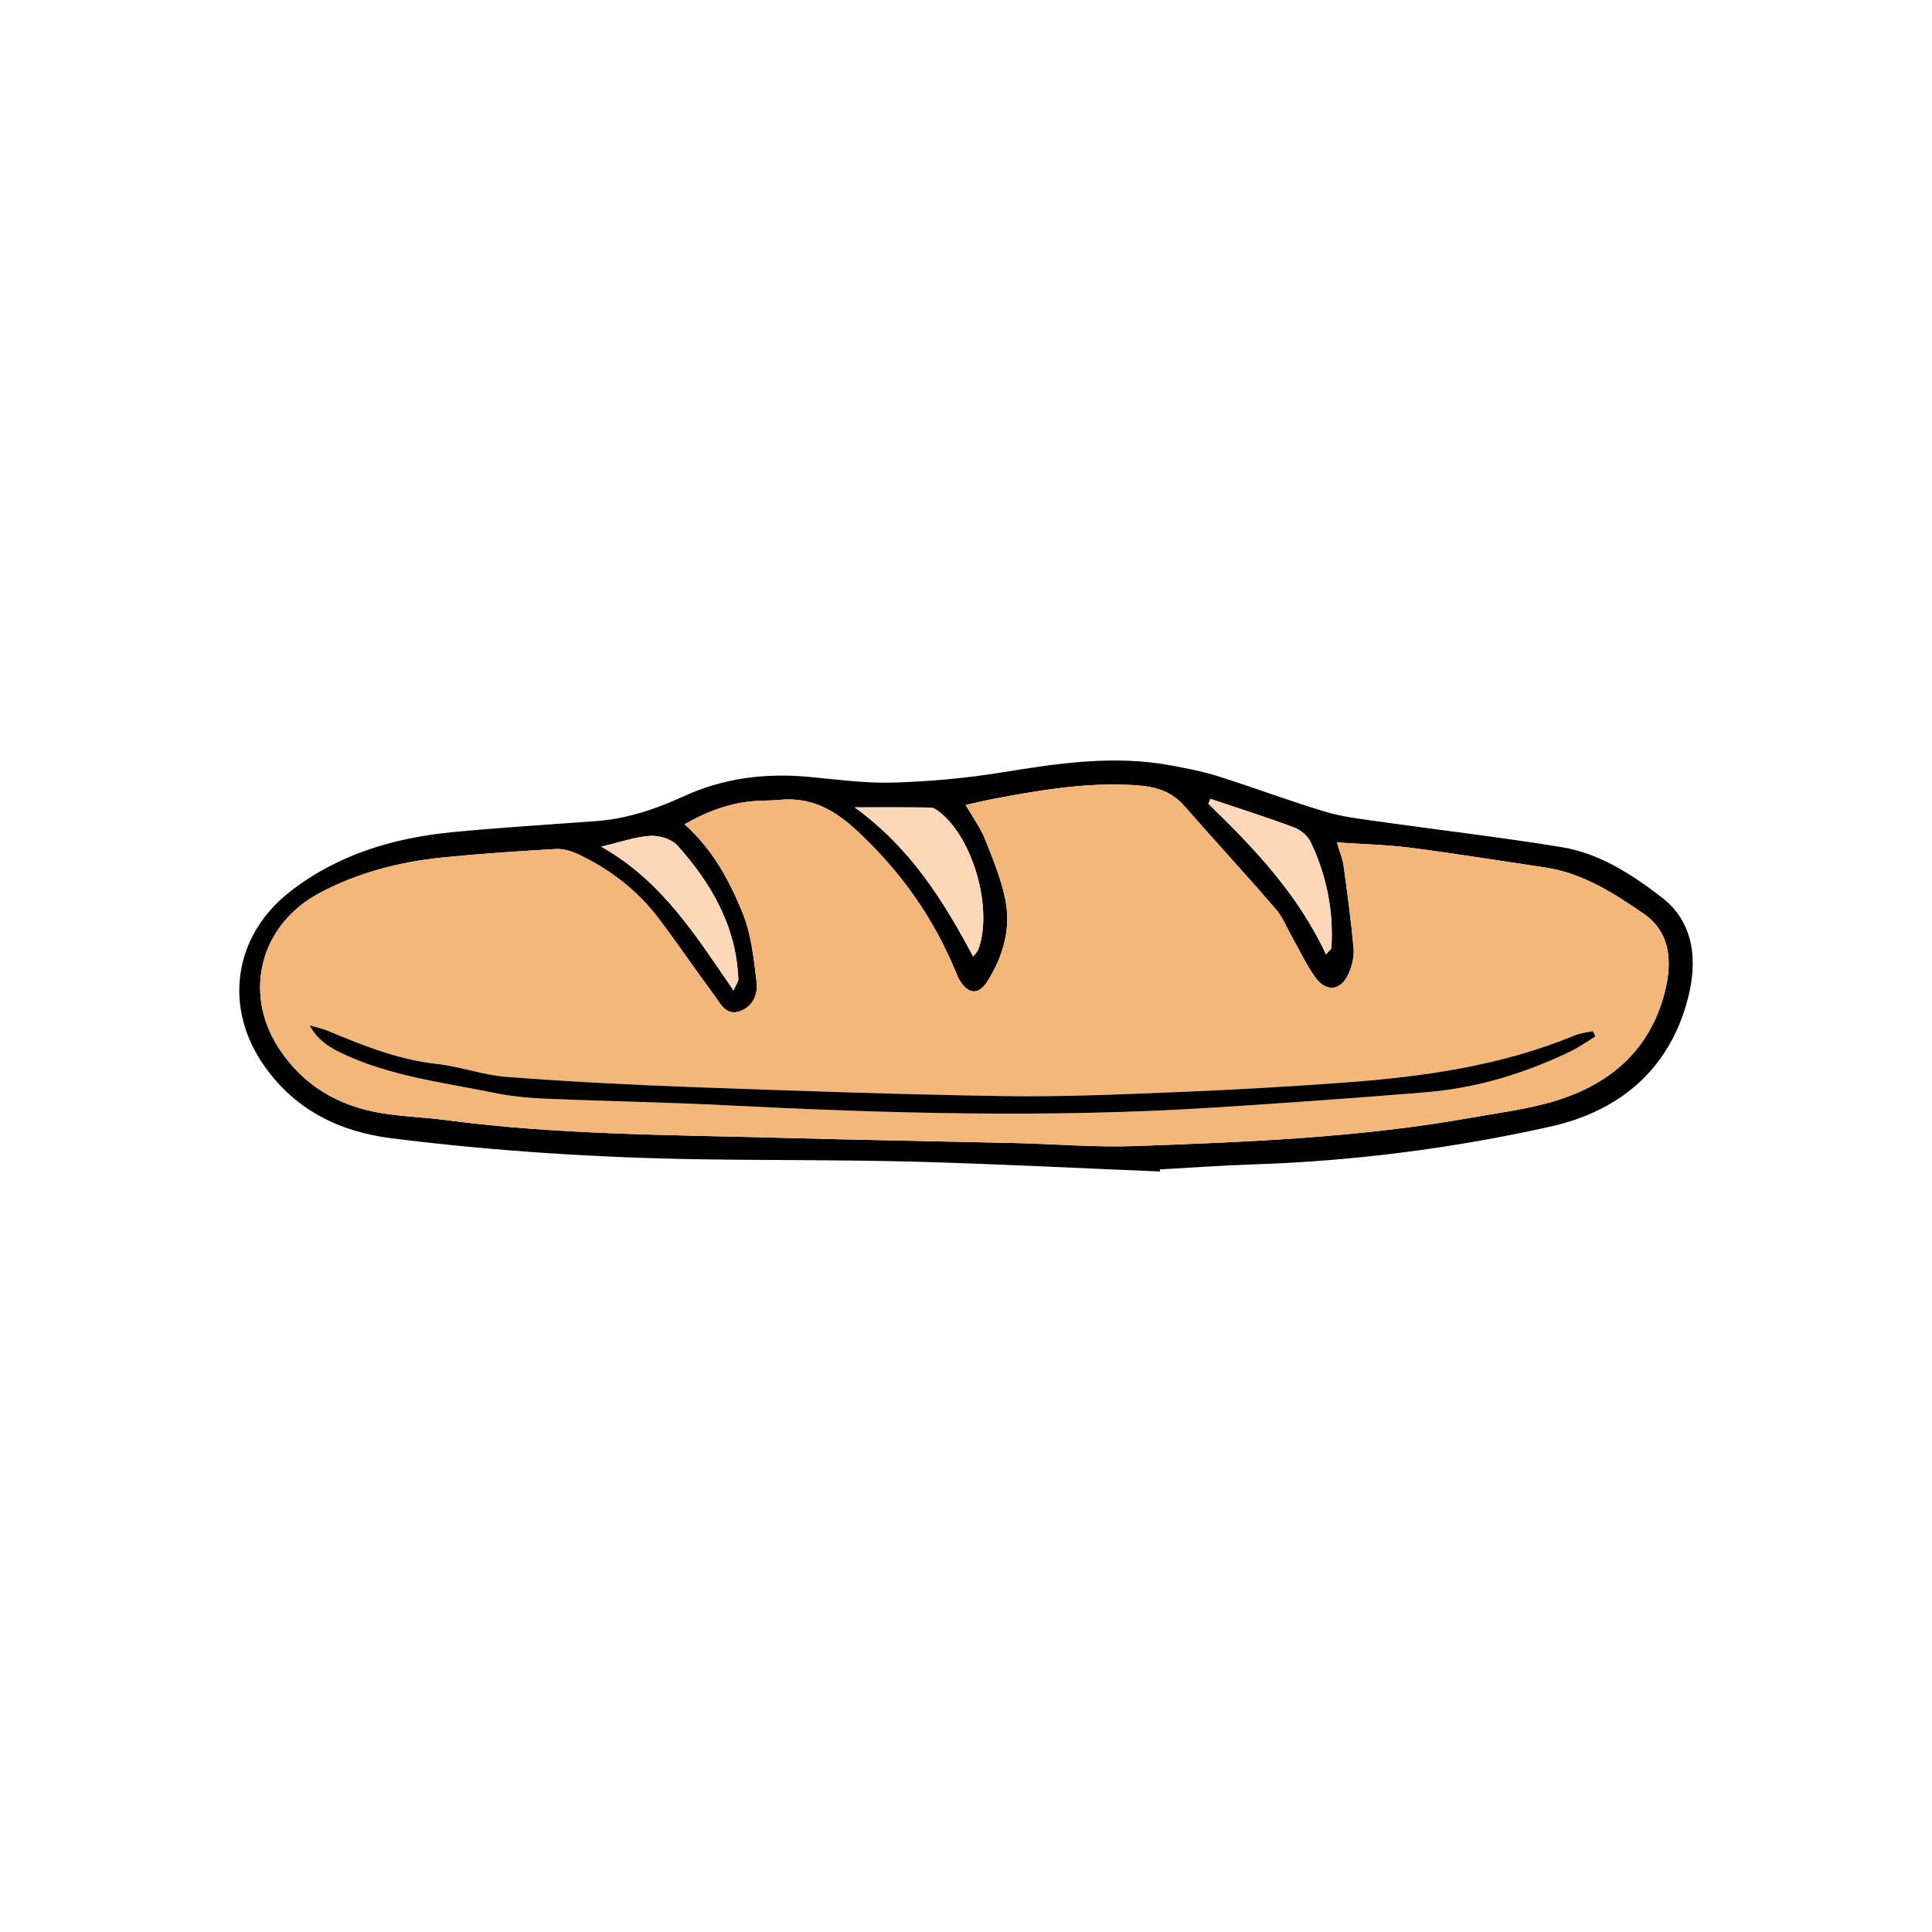 <?xml version="1.0" encoding="utf-8"?>
<!-- Generator: Adobe Illustrator 16.0.0, SVG Export Plug-In . SVG Version: 6.00 Build 0)  -->
<!DOCTYPE svg PUBLIC "-//W3C//DTD SVG 1.1//EN" "http://www.w3.org/Graphics/SVG/1.1/DTD/svg11.dtd">
<svg version="1.1" id="Layer_1" xmlns="http://www.w3.org/2000/svg" xmlns:xlink="http://www.w3.org/1999/xlink" x="0px" y="0px"
	 width="350px" height="350px" viewBox="0 0 350 350" enable-background="new 0 0 350 350" xml:space="preserve">
<g>
	<path fill-rule="evenodd" clip-rule="evenodd" d="M210.126,212.227c-14.8-0.605-29.593-1.371-44.397-1.775
		c-12.951-0.35-25.916-0.236-38.871-0.436c-18.678-0.289-37.306-1.477-55.848-3.795c-9.444-1.178-17.403-5.063-23.052-13.006
		c-7.544-10.611-5.705-23.656,4.57-31.672c8.679-6.771,18.816-9.77,29.581-10.805c8.599-0.824,17.226-1.35,25.84-1.982
		c5.63-0.408,10.893-2.196,15.95-4.513c7.233-3.313,14.754-4.226,22.587-3.508c5.073,0.463,10.168,1.187,15.232,1.04
		c6.576-0.192,13.188-0.771,19.679-1.828c10.251-1.67,20.445-3.206,30.807-1.272c2.873,0.536,5.766,1.1,8.542,1.977
		c6.445,2.041,12.783,4.421,19.252,6.378c3.072,0.927,6.324,1.308,9.52,1.763c11.135,1.575,22.314,2.867,33.41,4.678
		c6.838,1.117,12.701,4.95,18.046,9.043c5.928,4.536,6.566,11.417,4.856,18.168c-3.282,12.996-12.396,20.615-24.954,23.412
		c-17.772,3.957-35.842,6.273-54.094,6.857c-5.552,0.176-11.093,0.592-16.641,0.9C210.135,211.975,210.131,212.104,210.126,212.227z
		 M242.188,152.607c0.55,1.858,1.05,3.006,1.213,4.194c0.682,5.02,1.374,10.042,1.82,15.085c0.13,1.461-0.302,3.101-0.898,4.478
		c-1.354,3.125-4.039,3.467-6.041,0.691c-1.608-2.238-2.789-4.782-4.157-7.19c-0.988-1.738-1.721-3.693-3.003-5.178
		c-5.44-6.293-11.08-12.413-16.566-18.673c-2.312-2.64-5.126-3.5-8.563-3.744c-8.731-0.625-17.222,0.808-25.718,2.394
		c-1.712,0.32-3.406,0.737-5.336,1.159c1.37,2.37,2.681,4.141,3.473,6.119c1.421,3.555,2.909,7.154,3.682,10.879
		c1.104,5.35-0.347,10.446-3.25,15.007c-1.576,2.479-3.438,2.283-4.977-0.215c-0.321-0.523-0.541-1.107-0.776-1.677
		c-4.072-9.833-10.049-18.215-17.903-25.495c-4.142-3.839-8.33-6.078-13.945-5.541c-1.84,0.178-3.706,0.098-5.543,0.314
		c-4.097,0.48-7.858,1.927-11.693,4.114c5.156,4.591,8.143,10.237,10.518,16.053c1.589,3.895,2.024,8.316,2.545,12.558
		c0.265,2.154-0.684,4.416-3.027,5.246c-2.536,0.895-3.524-1.373-4.658-2.902c-3.399-4.582-6.59-9.317-10.032-13.857
		c-3.886-5.127-8.874-8.988-14.698-11.702c-1.207-0.562-2.646-0.994-3.946-0.919c-6.77,0.393-13.544,0.836-20.293,1.508
		c-7.881,0.783-15.49,2.723-22.529,6.466c-10.681,5.678-13.924,17.969-7.433,28.028c4.362,6.756,10.723,10.516,18.52,11.826
		c3.942,0.662,7.972,0.77,11.943,1.299c20.083,2.656,40.307,2.641,60.497,3.193c14.173,0.385,28.354,0.619,42.532,0.949
		c7.249,0.174,14.509,0.807,21.738,0.545c20.339-0.732,40.693-1.539,60.799-5.129c4.703-0.836,9.479-1.445,14.071-2.707
		c10.122-2.783,17.78-8.666,20.781-19.107c1.579-5.501,1.763-11.475-3.596-15.164c-5.414-3.727-11.07-7.369-17.857-8.368
		c-8.08-1.193-16.14-2.503-24.237-3.553C251.395,153.041,247.089,152.949,242.188,152.607z M176.303,173.286
		c0.408-0.552,0.762-0.86,0.905-1.247c2.733-7.296-0.878-20.148-7.008-24.934c-0.467-0.363-1.057-0.799-1.596-0.808
		c-4.192-0.067-8.385-0.037-13.761-0.037C165.096,153.716,170.922,163.238,176.303,173.286z M132.884,179.414
		c0.527-1.164,0.886-1.58,0.87-1.979c-0.354-9.59-4.864-17.364-11.034-24.27c-1.037-1.161-3.282-1.83-4.912-1.739
		c-2.668,0.151-5.289,1.112-8.892,1.953C119.98,159.624,126.032,169.493,132.884,179.414z M219.292,144.723
		c-0.129,0.294-0.26,0.586-0.388,0.881c8.333,8.056,16.262,16.436,21.312,27.287c0.611-0.705,0.957-0.918,0.973-1.151
		c0.431-6.722-0.875-13.141-3.748-19.192c-0.533-1.123-1.82-2.203-3.006-2.645C229.438,148.041,224.347,146.428,219.292,144.723z"/>
	<path fill-rule="evenodd" clip-rule="evenodd" fill="#F4B77A" d="M242.188,152.607c4.901,0.342,9.207,0.434,13.455,0.984
		c8.098,1.049,16.157,2.36,24.237,3.553c6.787,0.999,12.443,4.641,17.857,8.368c5.358,3.689,5.175,9.663,3.596,15.164
		c-3.001,10.441-10.659,16.324-20.781,19.107c-4.593,1.262-9.368,1.871-14.071,2.707c-20.105,3.59-40.46,4.396-60.799,5.129
		c-7.229,0.262-14.489-0.371-21.738-0.545c-14.178-0.33-28.358-0.564-42.532-0.949c-20.19-0.553-40.415-0.537-60.497-3.193
		c-3.972-0.529-8.001-0.637-11.943-1.299c-7.797-1.311-14.158-5.07-18.52-11.826c-6.492-10.059-3.248-22.35,7.433-28.028
		c7.04-3.744,14.648-5.683,22.529-6.466c6.75-0.672,13.523-1.115,20.293-1.508c1.3-0.075,2.74,0.358,3.946,0.919
		c5.824,2.714,10.812,6.574,14.698,11.702c3.442,4.541,6.633,9.276,10.032,13.857c1.134,1.529,2.122,3.797,4.658,2.902
		c2.343-0.83,3.292-3.092,3.027-5.246c-0.521-4.242-0.956-8.664-2.545-12.558c-2.375-5.816-5.362-11.462-10.518-16.053
		c3.835-2.187,7.597-3.633,11.693-4.114c1.837-0.216,3.703-0.136,5.543-0.314c5.616-0.537,9.803,1.702,13.945,5.541
		c7.854,7.28,13.831,15.663,17.903,25.495c0.235,0.57,0.455,1.154,0.776,1.677c1.54,2.498,3.401,2.693,4.977,0.215
		c2.903-4.561,4.354-9.658,3.25-15.007c-0.772-3.725-2.261-7.324-3.682-10.879c-0.792-1.979-2.104-3.75-3.473-6.119
		c1.93-0.422,3.625-0.838,5.336-1.159c8.496-1.586,16.986-3.019,25.718-2.394c3.437,0.244,6.251,1.104,8.563,3.744
		c5.486,6.261,11.126,12.38,16.566,18.673c1.282,1.484,2.015,3.439,3.003,5.178c1.368,2.409,2.549,4.953,4.157,7.19
		c2.002,2.775,4.687,2.434,6.041-0.691c0.597-1.376,1.028-3.016,0.898-4.478c-0.446-5.043-1.139-10.065-1.82-15.085
		C243.237,155.613,242.737,154.465,242.188,152.607z M289.007,187.775c-0.144-0.324-0.288-0.648-0.432-0.977
		c-1.098,0.25-2.257,0.342-3.278,0.766c-13.439,5.564-27.622,7.523-41.966,8.57c-9.995,0.727-20.007,1.305-30.022,1.705
		c-10.479,0.422-20.977,0.895-31.456,0.73c-18.962-0.299-37.919-0.965-56.872-1.652c-11.086-0.402-22.171-0.986-33.232-1.83
		c-4.271-0.322-8.434-1.895-12.704-2.355c-7.025-0.766-13.398-3.395-19.806-6.045c-0.785-0.326-1.635-0.482-3.168-0.926
		c1.604,2.748,3.48,3.893,5.593,4.918c8.735,4.238,18.286,5.352,27.621,7.254c3.007,0.617,6.102,0.957,9.173,1.084
		c11.095,0.475,22.203,0.66,33.293,1.225c29.129,1.482,58.264,2.266,87.406,0.447c13.072-0.816,26.14-1.742,39.194-2.82
		c9.157-0.754,17.852-3.398,26.121-7.381C286.052,189.727,287.499,188.688,289.007,187.775z"/>
	<path fill-rule="evenodd" clip-rule="evenodd" fill="#FCD8B9" d="M176.303,173.286c-5.38-10.048-11.207-19.569-21.459-27.024
		c5.376,0,9.569-0.031,13.761,0.037c0.539,0.009,1.129,0.445,1.596,0.808c6.13,4.786,9.741,17.637,7.008,24.934
		C177.064,172.425,176.711,172.734,176.303,173.286z"/>
	<path fill-rule="evenodd" clip-rule="evenodd" fill="#FCD8B9" d="M132.884,179.414c-6.852-9.921-12.903-19.79-23.968-26.035
		c3.603-0.841,6.224-1.802,8.892-1.953c1.63-0.091,3.875,0.579,4.912,1.739c6.169,6.905,10.679,14.68,11.034,24.27
		C133.77,177.834,133.411,178.25,132.884,179.414z"/>
	<path fill-rule="evenodd" clip-rule="evenodd" fill="#FCD8B9" d="M219.292,144.723c5.055,1.705,10.146,3.318,15.143,5.18
		c1.186,0.441,2.473,1.521,3.006,2.645c2.873,6.052,4.179,12.47,3.748,19.192c-0.016,0.233-0.361,0.446-0.973,1.151
		c-5.05-10.851-12.979-19.231-21.312-27.287C219.032,145.309,219.163,145.017,219.292,144.723z"/>
	<path fill-rule="evenodd" clip-rule="evenodd" d="M289.007,187.775c-1.508,0.912-2.955,1.951-4.534,2.713
		c-8.27,3.982-16.964,6.627-26.121,7.381c-13.055,1.078-26.122,2.004-39.194,2.82c-29.143,1.818-58.277,1.035-87.406-0.447
		c-11.09-0.564-22.199-0.75-33.293-1.225c-3.071-0.127-6.166-0.467-9.173-1.084c-9.335-1.902-18.885-3.016-27.621-7.254
		c-2.113-1.025-3.989-2.17-5.593-4.918c1.533,0.443,2.384,0.6,3.168,0.926c6.408,2.65,12.781,5.279,19.806,6.045
		c4.27,0.461,8.433,2.033,12.704,2.355c11.061,0.844,22.146,1.428,33.232,1.83c18.953,0.688,37.91,1.354,56.872,1.652
		c10.479,0.164,20.977-0.309,31.456-0.73c10.016-0.4,20.027-0.979,30.022-1.705c14.344-1.047,28.526-3.006,41.966-8.57
		c1.021-0.424,2.181-0.516,3.278-0.766C288.719,187.127,288.863,187.451,289.007,187.775z"/>
</g>
</svg>
